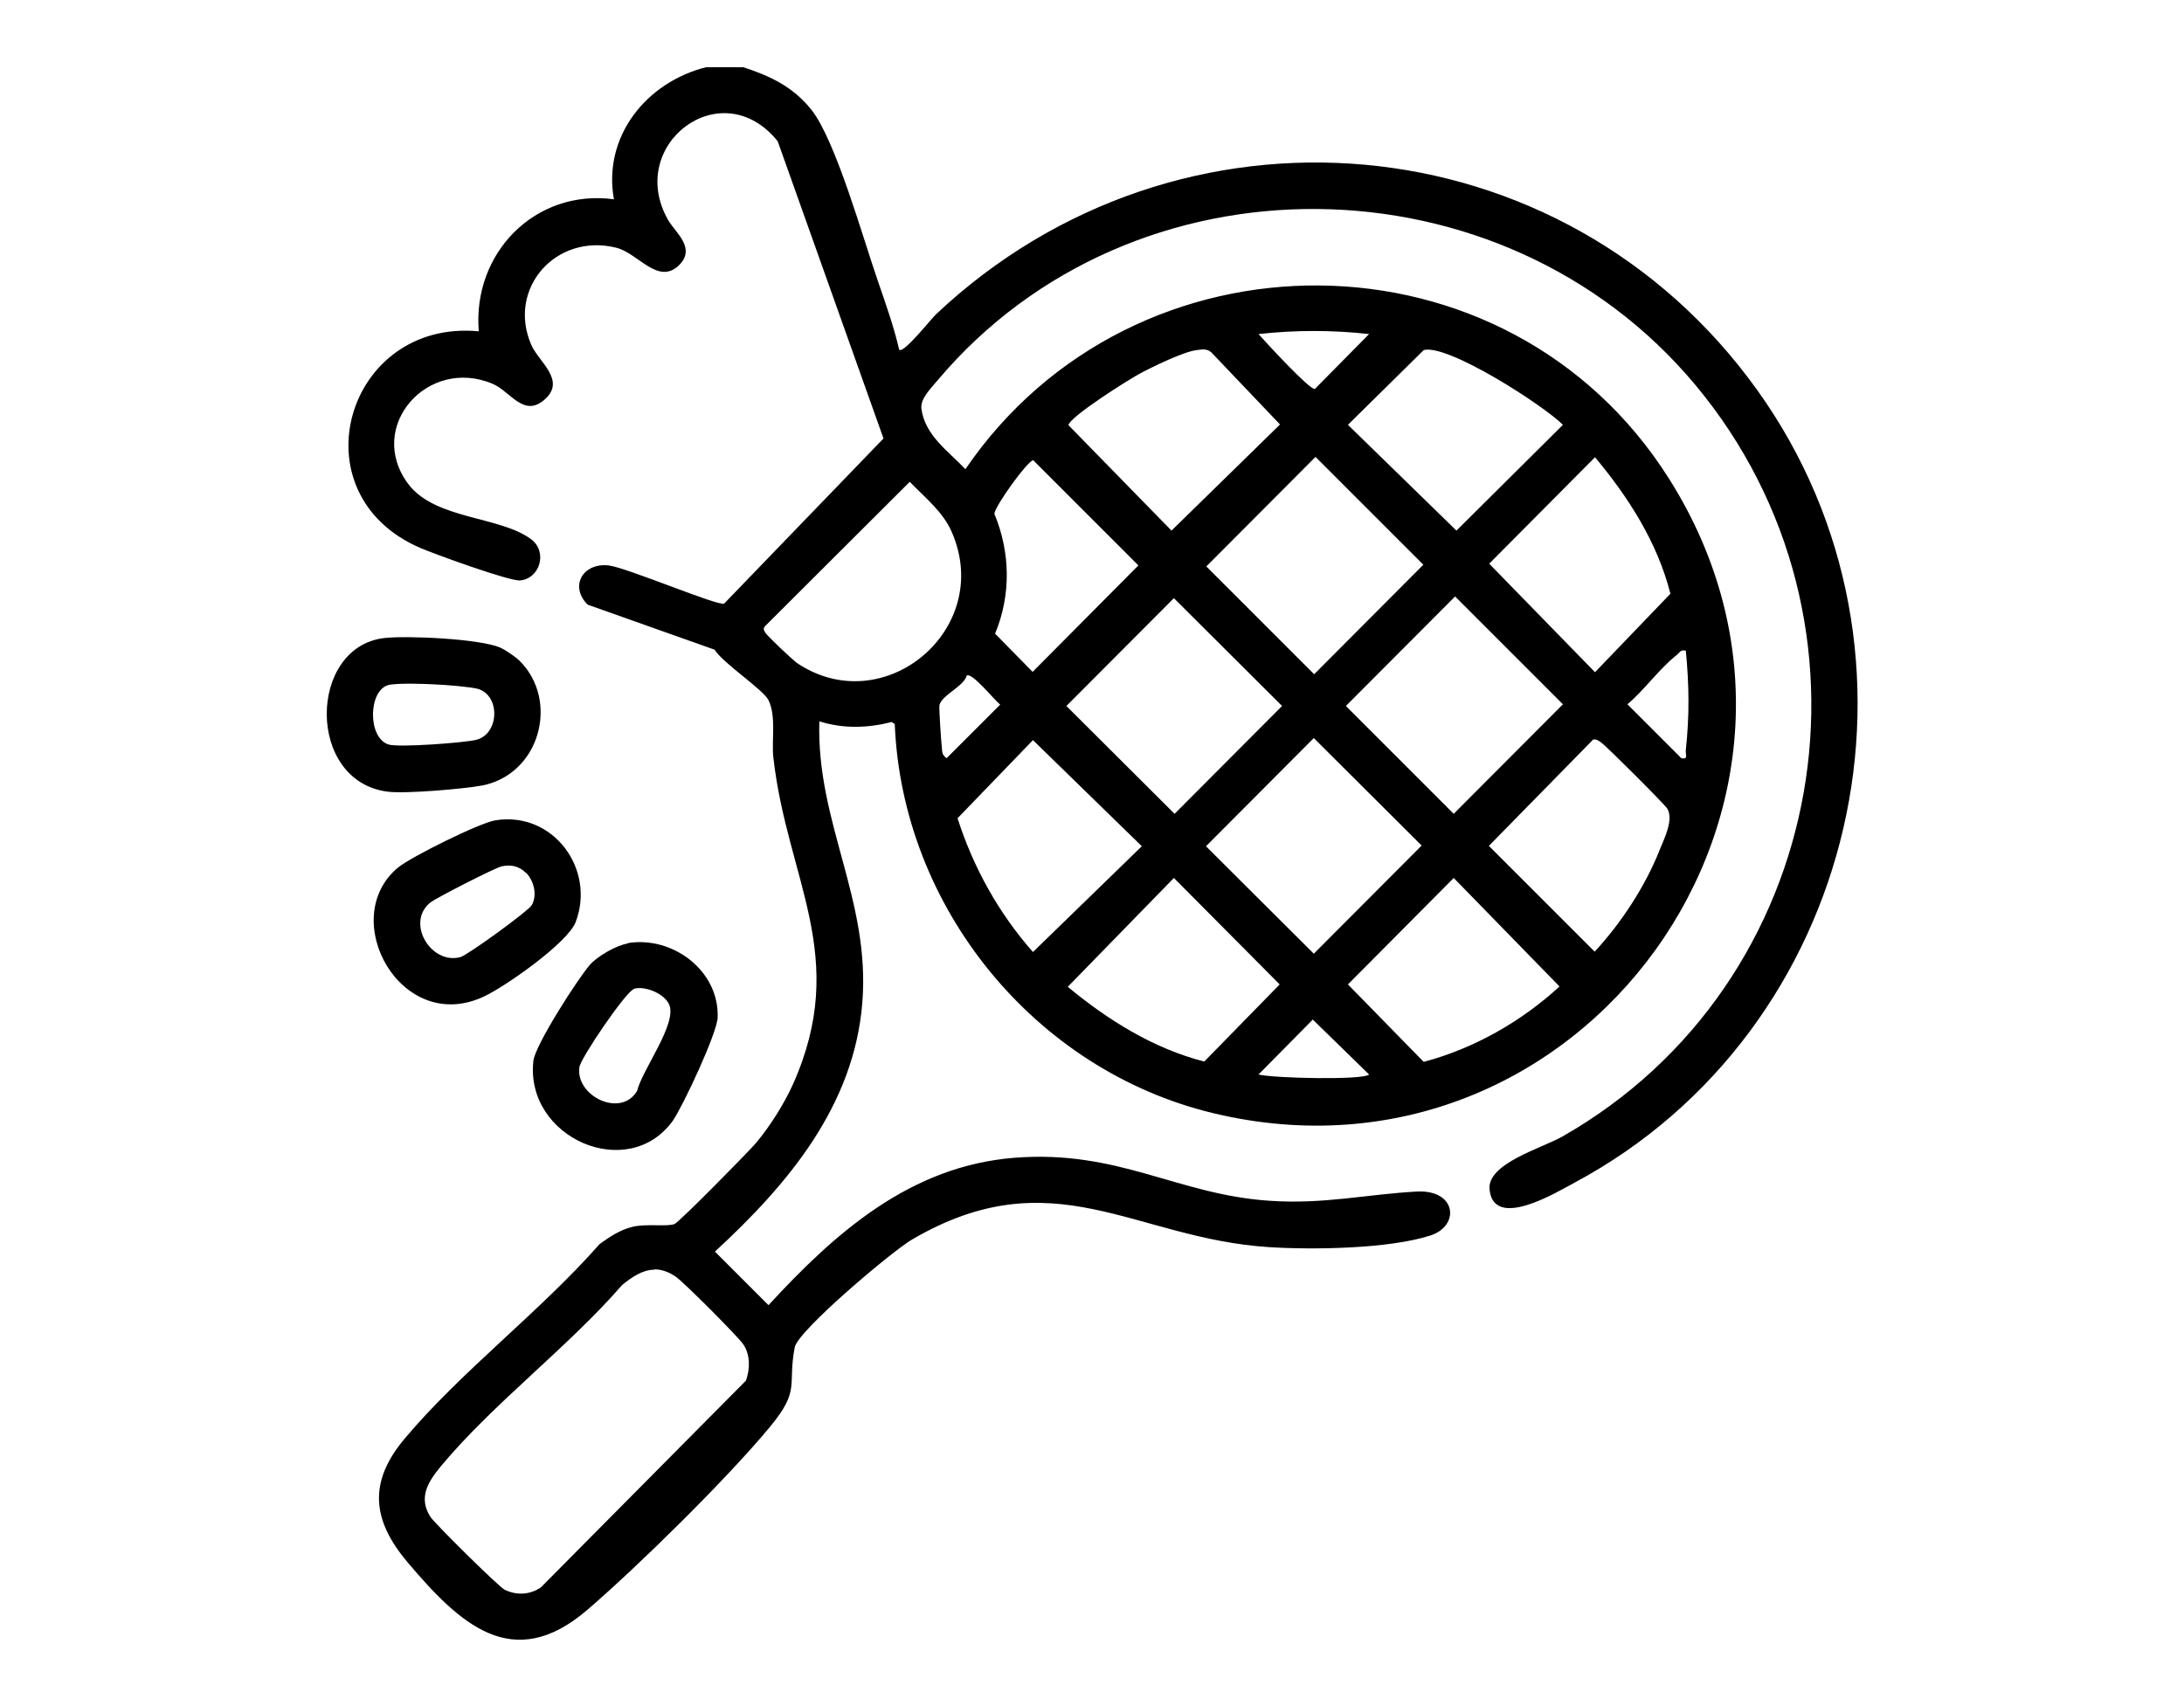 <?xml version="1.0" encoding="UTF-8"?>
<svg id="Layer_1" data-name="Layer 1" xmlns="http://www.w3.org/2000/svg" viewBox="0 0 64 50">
  <path d="M21.75,1.96c.81.26,1.49.58,2.03,1.26.71.9,1.51,3.76,1.94,5,.23.67.47,1.34.63,2.03.13.12.92-.89,1.08-1.04,7.11-6.7,18.37-5.73,24.07,2.23,5.53,7.72,2.97,18.76-5.36,23.22-.54.29-2.37,1.4-2.49.2-.08-.76,1.53-1.21,2.13-1.55,7.87-4.48,9.7-15.08,3.9-22.03-5.66-6.78-16.48-6.92-22.2-.14-.2.24-.51.54-.48.83.1.79.79,1.25,1.29,1.78,4.94-7.24,15.89-7.21,20.62.28,5.95,9.42-2.55,21.2-13.37,18.59-5.22-1.26-9.1-6.02-9.32-11.4l-.09-.06c-.71.18-1.42.2-2.12-.02-.09,2.96,1.5,5.22,1.26,8.24s-2.17,5.32-4.32,7.3l1.57,1.57c1.96-2.13,4.16-4.08,7.21-4.32s4.77,1.08,7.47,1.26c1.59.11,2.84-.19,4.32-.27,1.17-.06,1.27,1.01.39,1.29-1.22.39-3.42.42-4.71.34-3.97-.25-6.33-2.65-10.48-.22-.58.34-3.33,2.66-3.43,3.15-.22,1.14.18,1.24-.73,2.34-1.24,1.5-3.86,4.08-5.35,5.36-2.19,1.88-3.74.41-5.27-1.4-1.04-1.23-1.15-2.34-.09-3.61,1.66-1.98,4-3.75,5.72-5.71.29-.21.59-.41.94-.5.4-.11,1.05,0,1.26-.09.15-.07,2.16-2.11,2.39-2.38.4-.48.82-1.14,1.08-1.72,1.67-3.75-.18-5.99-.58-9.59-.05-.5.09-1.19-.14-1.66-.15-.31-1.33-1.08-1.58-1.48l-3.72-1.32c-.54-.54-.14-1.23.61-1.15.53.06,3.21,1.2,3.39,1.12l4.67-4.84-3.1-8.71c-1.65-2.05-4.47.11-3.21,2.31.22.38.84.83.3,1.34-.61.56-1.18-.37-1.82-.53-1.77-.44-3.21,1.2-2.49,2.85.22.5,1.02,1.03.4,1.59s-1.01-.23-1.53-.45c-1.9-.81-3.73,1.25-2.48,2.93.79,1.05,2.68.94,3.6,1.62.5.37.26,1.16-.32,1.21-.3.03-2.5-.77-2.92-.95-3.69-1.59-2.17-6.72,1.71-6.35-.19-2.29,1.65-4.18,3.96-3.87-.33-1.84.95-3.43,2.7-3.87h1.08ZM40.12,9.79c-1.08-.12-2.16-.12-3.24,0,.2.23,1.5,1.64,1.65,1.61l1.59-1.61ZM35.06,10.26c-.38.05-1.29.49-1.66.69-.32.17-2.05,1.26-2.09,1.51l3.02,3.09,3.18-3.11-2.01-2.11c-.13-.12-.27-.09-.43-.07ZM41.72,10.26l-2.22,2.19,3.18,3.1,3.12-3.1c-.58-.58-3.38-2.38-4.08-2.19ZM38.55,13.39l-3.2,3.21,3.16,3.16,3.2-3.21-3.16-3.16ZM46.74,13.4l-3.1,3.12,3.1,3.18,2.21-2.3c-.38-1.5-1.23-2.83-2.21-4ZM30.27,13.49c-.17.03-1.13,1.36-1.13,1.57.47,1.13.49,2.38.02,3.51l1.1,1.12,3.1-3.12-3.09-3.09ZM26.66,14.12l-4.24,4.23c-.06.07-.04.11,0,.18.05.1.79.79.92.89,2.54,1.73,5.8-.97,4.55-3.83-.26-.6-.79-1.01-1.23-1.47ZM34.4,17.53l-3.15,3.16,3.17,3.16,3.15-3.16-3.17-3.16ZM42.64,17.48l-3.2,3.21,3.16,3.16,3.2-3.21-3.16-3.16ZM49.4,19.07c-.16-.04-.18.06-.27.13-.49.38-.95,1.03-1.44,1.44l1.58,1.58c.21.04.12-.09.13-.23.11-1.02.1-1.91,0-2.93ZM28.33,19.79c-.07.32-.72.57-.8.87-.02.06.05,1.09.07,1.25.01.14.01.22.14.31l1.57-1.57c-.17-.13-.83-.96-.98-.85ZM30.27,21.69l-2.21,2.29c.46,1.44,1.21,2.79,2.21,3.92l3.19-3.1-3.18-3.1ZM38.5,21.63l-3.16,3.17,3.16,3.15,3.16-3.17-3.16-3.15ZM46.67,21.69l-3.04,3.1,3.1,3.1c.77-.83,1.48-1.91,1.9-2.97.14-.35.42-.89.23-1.22-.07-.12-1.79-1.84-1.94-1.94-.09-.06-.13-.11-.26-.08ZM34.4,25.73l-3.11,3.19c1.17.97,2.51,1.81,4,2.19l2.21-2.26-3.1-3.12ZM42.6,25.73l-3.1,3.12,2.22,2.27c1.47-.39,2.86-1.18,3.98-2.21l-3.1-3.18ZM40.12,31.49l-1.65-1.61-1.59,1.61c.43.11,3.07.17,3.24,0ZM19.18,37.21c-.36,0-.68.23-.95.45-1.59,1.83-3.78,3.47-5.31,5.31-.37.45-.67.91-.31,1.48.12.19,2.02,2.07,2.18,2.14.35.17.74.15,1.06-.07l6.01-6.06c.12-.34.13-.74-.07-1.05-.13-.21-1.75-1.83-1.98-1.99-.19-.13-.4-.22-.63-.22Z"/>
  <path d="M14.52,24.04c1.69-.27,2.94,1.43,2.35,2.98-.23.61-2.06,1.89-2.68,2.18-2.44,1.16-4.33-2.29-2.52-3.78.38-.31,2.39-1.31,2.85-1.38ZM15.41,25.58c-.2-.2-.44-.25-.71-.19-.19.04-1.91.92-2.09,1.06-.73.59.02,1.83.88,1.6.2-.05,1.98-1.34,2.09-1.52.17-.29.07-.71-.16-.95Z"/>
  <path d="M18.39,27.64c1.31-.22,2.69.8,2.64,2.18-.02.47-1.01,2.58-1.31,3.02-1.31,1.83-4.34.51-4.09-1.75.05-.46,1.32-2.44,1.67-2.83.23-.25.77-.56,1.1-.61ZM18.57,28.99c-.23.07-1.55,2.01-1.59,2.28-.13.84,1.21,1.51,1.69.7.15-.62,1.18-1.97.94-2.53-.14-.32-.71-.56-1.04-.46Z"/>
  <path d="M15.23,19.37c1.17,1.17.59,3.32-1.1,3.65-.53.1-2.27.25-2.78.18-2.38-.31-2.32-4.23-.1-4.5.67-.08,2.82.02,3.41.28.14.06.45.27.56.38ZM11.37,20.08c-.58.17-.6,1.55.02,1.74.29.09,2.22-.05,2.57-.14.67-.17.71-1.29.05-1.49-.21-.06-.95-.12-1.22-.13-.31-.02-1.18-.05-1.43.02Z"/>
</svg>